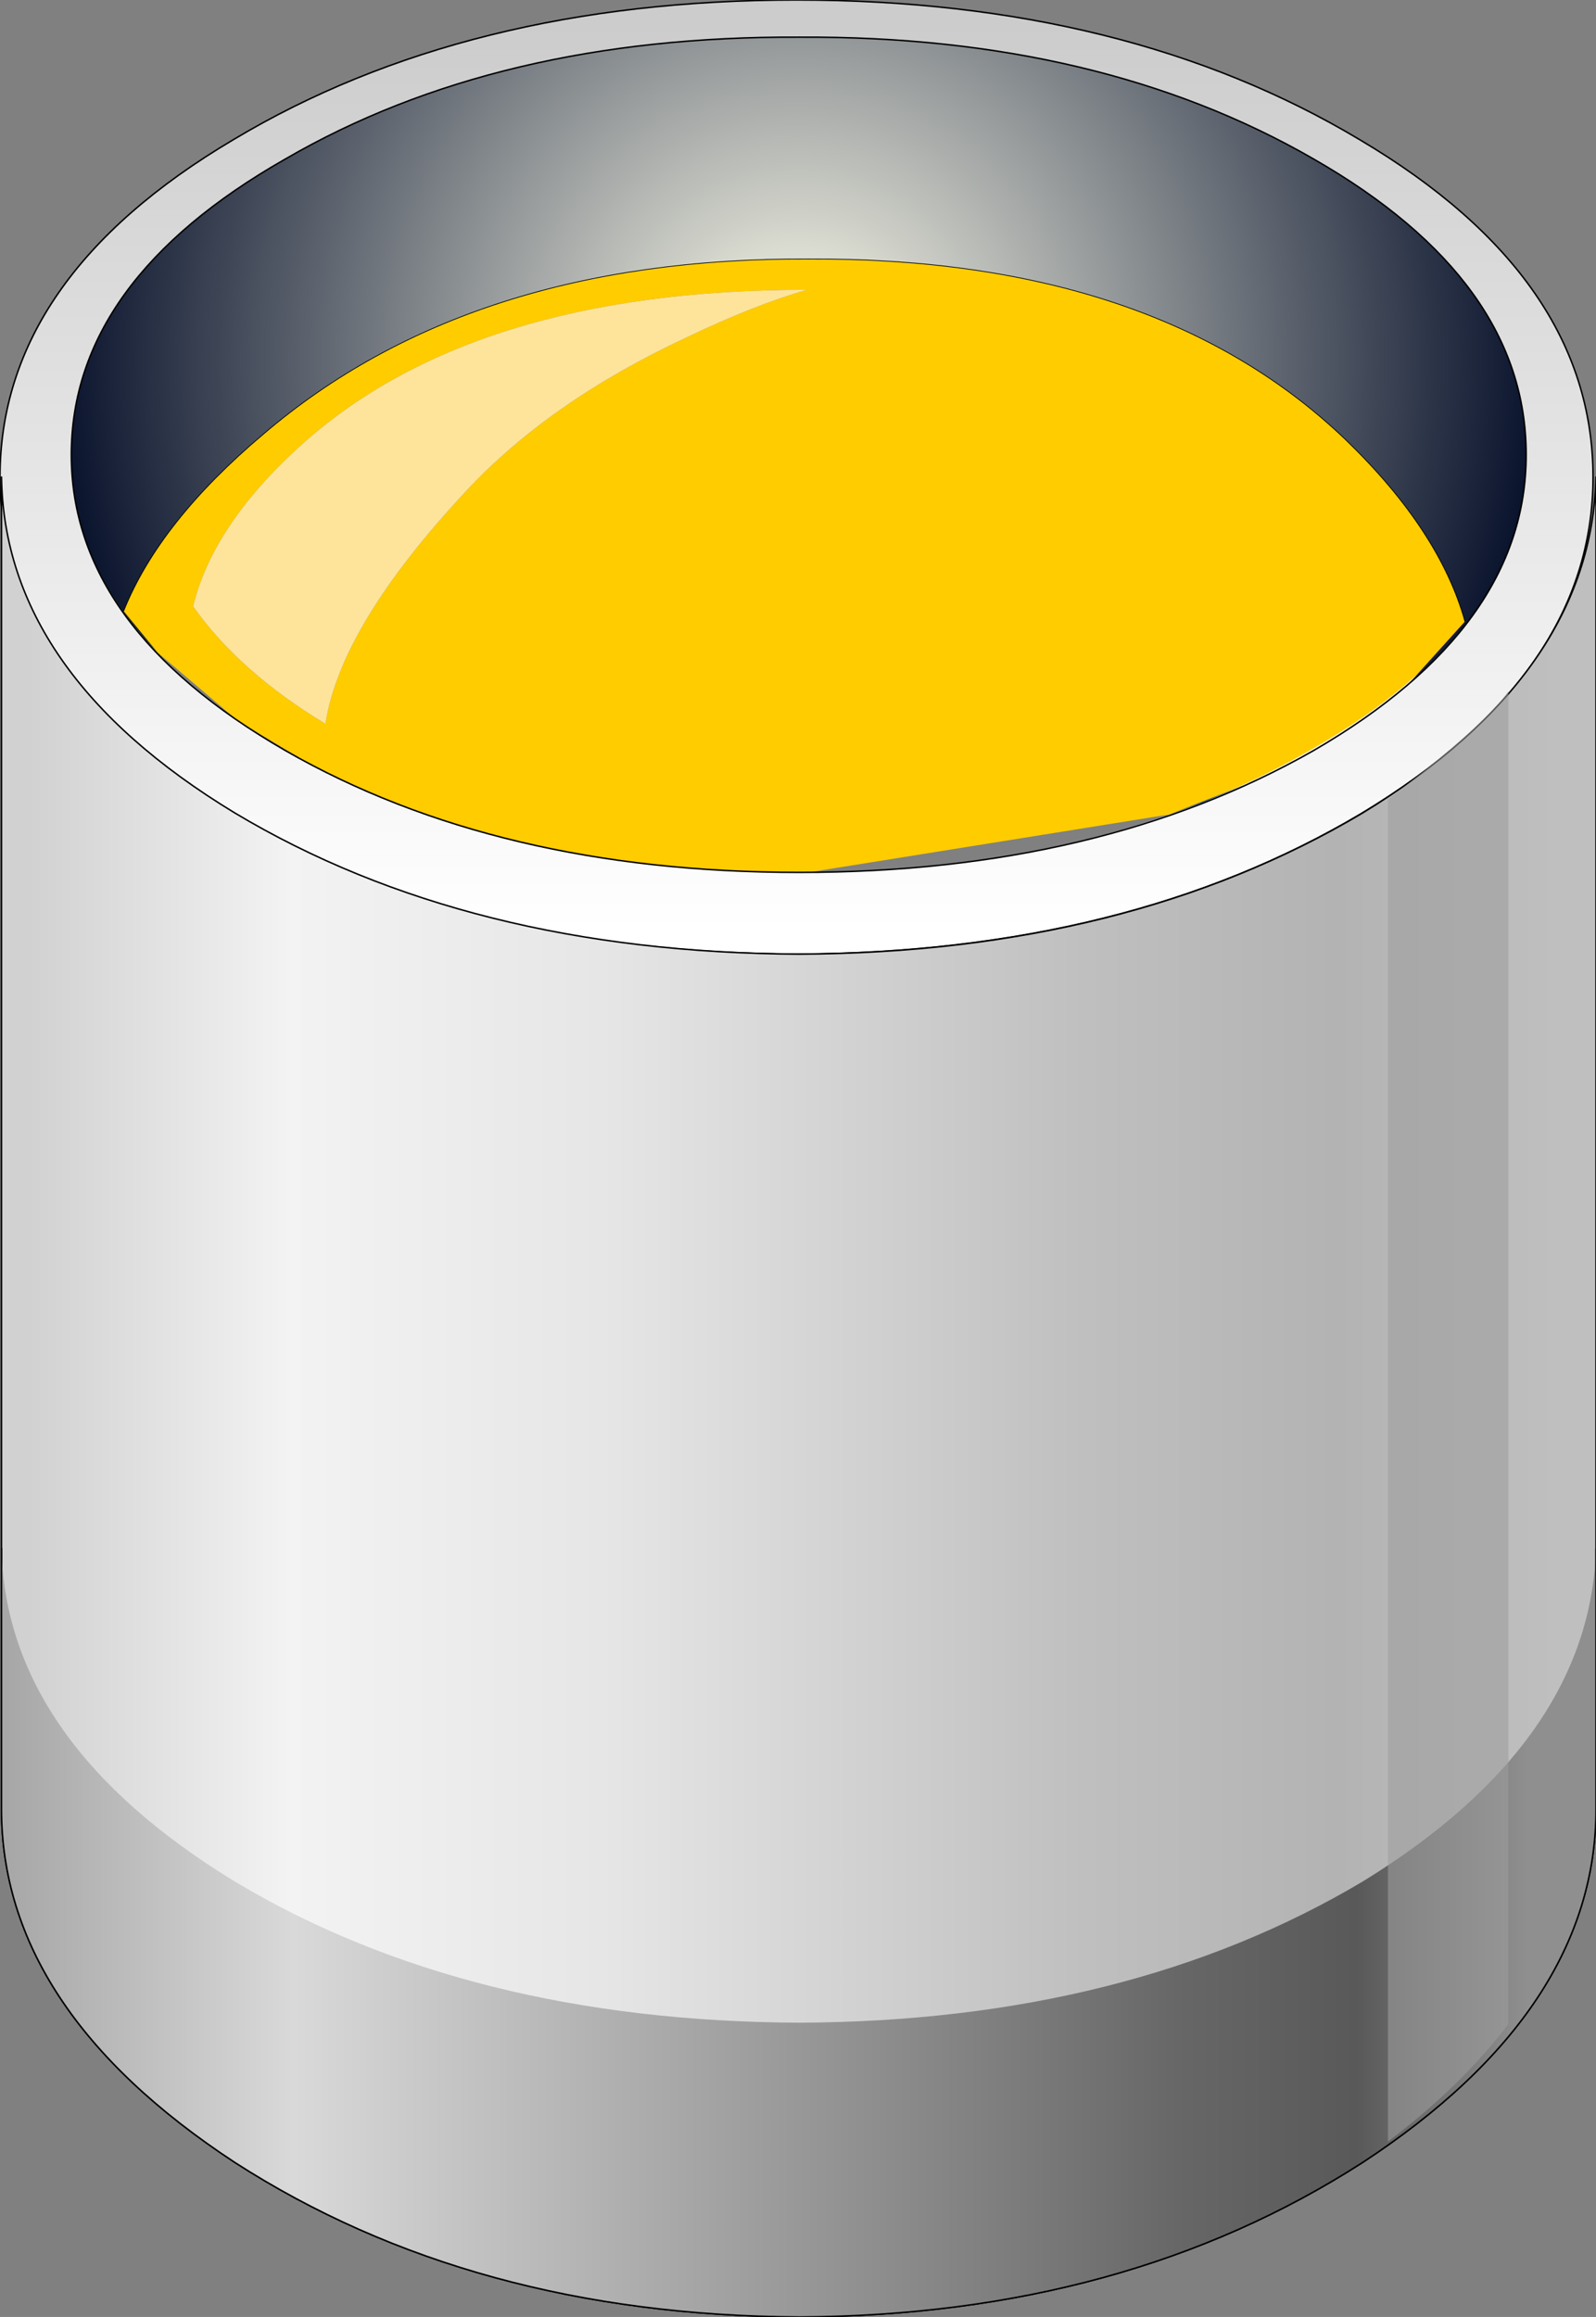 <?xml version="1.0" encoding="UTF-8" standalone="no"?>
<svg xmlns:xlink="http://www.w3.org/1999/xlink" height="77.95px" width="53.7px" xmlns="http://www.w3.org/2000/svg">
  <rect width="100%" height="100%" fill="#808080" stroke="none"/>
  <g transform="matrix(1.0, 0.0, 0.0, 1.0, 26.85, 38.95)">
    <path d="M15.05 -12.55 L12.5 -11.55 13.6 -11.95 15.05 -12.55" fill="url(#gradient0)" fill-rule="evenodd" stroke="none"/>
    <path d="M-21.55 -17.0 Q-24.45 -20.0 -24.45 -23.65 -24.45 -29.5 -17.25 -33.6 -10.1 -37.75 0.05 -37.7 10.15 -37.75 17.35 -33.6 24.5 -29.5 24.5 -23.65 24.5 -19.35 20.6 -16.0 L22.45 -18.05 Q21.6 -21.1 18.45 -24.15 12.05 -30.3 0.35 -30.25 -11.05 -30.3 -18.0 -24.35 -21.5 -21.4 -22.7 -18.4 L-21.55 -17.0" fill="url(#gradient1)" fill-rule="evenodd" stroke="none"/>
    <path d="M20.6 -16.0 L18.2 -14.2 17.35 -13.7 16.35 -13.2 15.05 -12.55 13.6 -11.95 12.5 -11.55 0.35 -9.6 0.05 -9.6 Q-7.8 -9.6 -13.85 -12.05 L-14.8 -12.45 -16.35 -13.2 -18.85 -14.7 -21.55 -17.0 -22.7 -18.4 Q-21.5 -21.4 -18.0 -24.35 -11.05 -30.3 0.35 -30.25 12.05 -30.3 18.45 -24.15 21.6 -21.1 22.45 -18.05 L20.6 -16.0 M-11.15 -22.45 Q-8.35 -25.45 -3.75 -27.6 -1.45 -28.7 0.3 -29.2 -11.0 -29.2 -16.8 -23.9 -19.7 -21.25 -20.35 -18.55 -18.8 -16.35 -15.9 -14.6 -15.4 -17.9 -11.15 -22.45" fill="#ffcc00" fill-rule="evenodd" stroke="none"/>
    <path d="M18.9 -34.25 Q26.75 -29.55 26.75 -22.9 26.75 -16.25 18.9 -11.55 11.05 -6.85 -0.05 -6.85 -11.15 -6.85 -19.0 -11.55 -26.85 -16.25 -26.85 -22.9 -26.85 -29.55 -19.0 -34.25 -11.15 -38.95 -0.05 -38.95 11.05 -38.95 18.9 -34.25 M24.45 -23.65 Q24.45 -29.5 17.3 -33.6 10.15 -37.7 0.0 -37.7 -10.1 -37.7 -17.3 -33.6 -24.45 -29.5 -24.45 -23.65 -24.45 -17.85 -17.3 -13.75 -10.1 -9.6 0.0 -9.6 10.15 -9.6 17.3 -13.75 24.45 -17.85 24.45 -23.65" fill="url(#gradient2)" fill-rule="evenodd" stroke="none"/>
    <path d="M26.85 -22.9 L26.85 21.85 Q26.85 28.65 18.95 33.75 11.0 38.95 0.0 38.95 -10.95 38.95 -18.95 33.75 -26.8 28.65 -26.8 21.85 L-26.8 -22.9 Q-26.7 -16.3 -18.95 -11.6 -11.1 -6.85 0.0 -6.85 11.1 -6.85 18.95 -11.6 26.7 -16.3 26.85 -22.9" fill="url(#gradient3)" fill-rule="evenodd" stroke="none"/>
    <path d="M-26.8 13.15 Q-26.65 19.65 -18.95 24.3 -11.1 29.05 0.0 29.05 11.1 29.05 18.95 24.3 26.65 19.65 26.85 13.15 L26.85 21.85 Q26.85 28.65 18.95 33.75 11.0 38.95 0.0 38.95 -10.95 38.95 -18.95 33.75 -26.8 28.65 -26.8 21.85 L-26.8 13.15" fill="url(#gradient4)" fill-rule="evenodd" stroke="none"/>
    <path d="M23.9 -15.7 L23.9 29.15 Q22.3 31.25 19.85 33.1 L19.85 -12.05 Q23.25 -14.7 23.9 -15.7" fill="#9e9e9e" fill-rule="evenodd" stroke="none"/>
    <path d="M-11.15 -22.45 Q-15.4 -17.9 -15.9 -14.6 -18.8 -16.35 -20.35 -18.55 -19.7 -21.25 -16.8 -23.9 -11.0 -29.2 0.3 -29.2 -1.45 -28.7 -3.75 -27.6 -8.35 -25.45 -11.15 -22.45" fill="#fee49a" fill-rule="evenodd" stroke="none"/>
    <path d="M15.05 -12.55 L12.5 -11.55 13.6 -11.95 15.05 -12.55" fill="url(#gradient5)" fill-rule="evenodd" stroke="none"/>
    <path d="M22.5 -18.05 L20.6 -16.0 22.45 -18.05 22.5 -18.05 M-22.7 -18.4 L-21.55 -17.0 -22.7 -18.4" fill="url(#gradient6)" fill-rule="evenodd" stroke="none"/>
    <path d="M-22.7 -18.4 Q-24.45 -20.85 -24.45 -23.65 -24.45 -29.5 -17.25 -33.6 -10.1 -37.75 0.05 -37.7 10.15 -37.75 17.35 -33.6 24.5 -29.5 24.5 -23.65 24.5 -20.6 22.5 -18.05 L22.45 -18.05 Q21.6 -21.1 18.45 -24.15 12.05 -30.3 0.35 -30.25 -11.05 -30.3 -18.0 -24.35 -21.5 -21.4 -22.7 -18.4" fill="url(#gradient7)" fill-rule="evenodd" stroke="none"/>
    <path d="M22.45 -18.05 Q21.6 -21.1 18.45 -24.15 12.05 -30.3 0.35 -30.25 -11.05 -30.3 -18.0 -24.35 -21.5 -21.4 -22.7 -18.4" fill="none" stroke="#000000" stroke-linecap="round" stroke-linejoin="round" stroke-width="0.05"/>
    <path d="M20.6 -16.0 L22.45 -18.05 Q21.6 -21.1 18.45 -24.15 12.05 -30.3 0.35 -30.25 -11.05 -30.3 -18.0 -24.35 -21.5 -21.4 -22.7 -18.4 L-21.55 -17.0 Q-24.45 -20.0 -24.45 -23.65 -24.45 -29.5 -17.25 -33.6 -10.1 -37.75 0.05 -37.7 10.15 -37.75 17.35 -33.6 24.5 -29.5 24.5 -23.65 24.5 -19.35 20.6 -16.0" fill="url(#gradient8)" fill-rule="evenodd" stroke="none"/>
    <path d="M18.9 -34.25 Q26.75 -29.6 26.75 -22.9 26.75 -16.25 18.9 -11.55 11.05 -6.9 -0.05 -6.85 -11.15 -6.9 -19.0 -11.55 -26.85 -16.25 -26.85 -22.9 -26.85 -29.6 -19.0 -34.25 -11.15 -38.95 -0.05 -38.95 11.05 -38.95 18.9 -34.25 M17.35 -33.6 Q10.15 -37.75 0.05 -37.7 -10.1 -37.75 -17.25 -33.6 -24.45 -29.5 -24.45 -23.65 -24.45 -17.85 -17.25 -13.7 -10.1 -9.6 0.05 -9.6 10.15 -9.6 17.35 -13.7 24.5 -17.85 24.5 -23.65 24.5 -29.5 17.35 -33.6" fill="url(#gradient9)" fill-rule="evenodd" stroke="none"/>
    <path d="M18.9 -34.25 Q11.05 -38.95 -0.05 -38.95 -11.15 -38.95 -19.0 -34.25 -26.85 -29.6 -26.85 -22.9 -26.85 -16.25 -19.0 -11.55 -11.15 -6.9 -0.05 -6.85 11.05 -6.9 18.9 -11.55 26.75 -16.25 26.75 -22.9 26.75 -29.6 18.9 -34.25" fill="none" stroke="#000000" stroke-linecap="round" stroke-linejoin="round" stroke-width="0.05"/>
    <path d="M17.35 -33.6 Q24.5 -29.5 24.5 -23.65 24.5 -17.85 17.35 -13.7 10.15 -9.6 0.05 -9.6 -10.1 -9.6 -17.25 -13.7 -24.45 -17.85 -24.45 -23.65 -24.45 -29.5 -17.25 -33.6 -10.1 -37.75 0.05 -37.7 10.15 -37.75 17.35 -33.6" fill="none" stroke="#000000" stroke-linecap="round" stroke-linejoin="round" stroke-width="0.05"/>
    <path d="M26.85 -22.9 L26.85 21.9 Q26.85 28.65 19.0 33.8 11.0 38.95 0.05 39.0 -10.95 38.95 -18.95 33.8 -26.8 28.65 -26.8 21.9 L-26.8 -22.9 Q-26.7 -16.3 -18.95 -11.6 -11.1 -6.9 0.05 -6.85 11.1 -6.9 19.0 -11.6 26.7 -16.3 26.85 -22.9" fill="url(#gradient10)" fill-rule="evenodd" stroke="none"/>
    <path d="M26.85 -22.9 L26.85 21.9 Q26.85 28.65 19.0 33.8 11.0 38.95 0.05 39.0 -10.95 38.95 -18.95 33.8 -26.8 28.65 -26.8 21.9 L-26.8 -22.9 Q-26.7 -16.3 -18.95 -11.6 -11.1 -6.9 0.05 -6.85 11.1 -6.9 19.0 -11.6 26.7 -16.3 26.85 -22.9 Z" fill="none" stroke="#000000" stroke-linecap="round" stroke-linejoin="round" stroke-width="0.05"/>
    <path d="M-26.8 13.15 Q-26.65 19.65 -18.95 24.35 -11.1 29.05 0.05 29.1 11.1 29.05 19.0 24.35 26.65 19.65 26.85 13.15 L26.85 21.9 Q26.85 28.65 19.0 33.8 11.0 38.95 0.05 39.0 -10.95 38.95 -18.95 33.8 -26.8 28.65 -26.8 21.9 L-26.8 13.15" fill="url(#gradient11)" fill-rule="evenodd" stroke="none"/>
    <path d="M26.85 13.15 L26.85 21.9 Q26.85 28.65 19.0 33.8 11.0 38.95 0.05 39.0 -10.95 38.95 -18.95 33.8 -26.8 28.65 -26.8 21.9 L-26.8 13.15" fill="none" stroke="#000000" stroke-linecap="round" stroke-linejoin="round" stroke-width="0.05"/>
    <path d="M23.9 -15.7 L23.9 29.15 Q22.3 31.25 19.85 33.1 L19.85 -12.05 Q23.25 -14.7 23.9 -15.7" fill="#9e9e9e" fill-opacity="0.573" fill-rule="evenodd" stroke="none"/>
  </g>
  <defs>
    <radialGradient cx="0" cy="0" gradientTransform="matrix(-0.027, 0.017, -0.017, -0.027, 8.5, -31.0)" gradientUnits="userSpaceOnUse" id="gradient0" r="819.2" spreadMethod="pad">
      <stop offset="0.008" stop-color="#19a4c9"/>
      <stop offset="0.988" stop-color="#15288c"/>
    </radialGradient>
    <radialGradient cx="0" cy="0" gradientTransform="matrix(0.031, 0.0, 0.0, 0.031, 0.0, -26.85)" gradientUnits="userSpaceOnUse" id="gradient1" r="819.2" spreadMethod="pad">
      <stop offset="0.0" stop-color="#fffff4"/>
      <stop offset="1.0" stop-color="#f2fd17"/>
    </radialGradient>
    <linearGradient gradientTransform="matrix(0.0, 0.019, -0.019, 0.0, -0.05, -22.85)" gradientUnits="userSpaceOnUse" id="gradient2" spreadMethod="pad" x1="-819.2" x2="819.2">
      <stop offset="0.008" stop-color="#cccccc"/>
      <stop offset="0.988" stop-color="#ffffff"/>
    </linearGradient>
    <linearGradient gradientTransform="matrix(-0.032, 0.0, 0.0, -0.032, -0.3, 7.95)" gradientUnits="userSpaceOnUse" id="gradient3" spreadMethod="pad" x1="-819.2" x2="819.2">
      <stop offset="0.008" stop-color="#bfbfbf"/>
      <stop offset="0.149" stop-color="#b3b3b3"/>
      <stop offset="0.31" stop-color="#bfbfbf"/>
      <stop offset="0.62" stop-color="#e6e6e6"/>
      <stop offset="0.82" stop-color="#f3f3f3"/>
      <stop offset="0.988" stop-color="#d1d1d1"/>
    </linearGradient>
    <linearGradient gradientTransform="matrix(-0.032, 0.0, 0.0, -0.032, -1.25, 25.9)" gradientUnits="userSpaceOnUse" id="gradient4" spreadMethod="pad" x1="-819.2" x2="819.2">
      <stop offset="0.008" stop-color="#8f8f8f"/>
      <stop offset="0.118" stop-color="#595959"/>
      <stop offset="0.227" stop-color="#666666"/>
      <stop offset="0.8" stop-color="#d9d9d9"/>
      <stop offset="0.988" stop-color="#a6a6a6"/>
    </linearGradient>
    <radialGradient cx="0" cy="0" gradientTransform="matrix(-0.027, 0.017, -0.017, -0.027, 8.5, -31.0)" gradientUnits="userSpaceOnUse" id="gradient5" r="819.2" spreadMethod="pad">
      <stop offset="0.008" stop-color="#19a4c9"/>
      <stop offset="0.988" stop-color="#15288c"/>
    </radialGradient>
    <radialGradient cx="0" cy="0" gradientTransform="matrix(0.031, 0.0, 0.0, 0.031, 0.0, -26.85)" gradientUnits="userSpaceOnUse" id="gradient6" r="819.2" spreadMethod="pad">
      <stop offset="0.0" stop-color="#f0f3fd"/>
      <stop offset="1.0" stop-color="#fc42fd"/>
    </radialGradient>
    <radialGradient cx="0" cy="0" gradientTransform="matrix(1.0, 0.0, 0.0, 1.0, 0.0, 0.0)" gradientUnits="userSpaceOnUse" id="gradient7" r="819.2" spreadMethod="pad">
      <stop offset="0.0" stop-color="#f0f3fd"/>
      <stop offset="1.0" stop-color="#ffffee"/>
    </radialGradient>
    <radialGradient cx="0" cy="0" gradientTransform="matrix(0.031, 0.0, 0.0, 0.031, 0.0, -26.85)" gradientUnits="userSpaceOnUse" id="gradient8" r="819.2" spreadMethod="pad">
      <stop offset="0.0" stop-color="#ffffee"/>
      <stop offset="0.996" stop-color="#050f29"/>
    </radialGradient>
    <linearGradient gradientTransform="matrix(0.0, 0.019, -0.019, 0.0, -0.05, -22.85)" gradientUnits="userSpaceOnUse" id="gradient9" spreadMethod="pad" x1="-819.2" x2="819.2">
      <stop offset="0.008" stop-color="#cccccc"/>
      <stop offset="0.988" stop-color="#ffffff"/>
    </linearGradient>
    <linearGradient gradientTransform="matrix(-0.032, 0.0, 0.0, -0.032, -0.3, 7.95)" gradientUnits="userSpaceOnUse" id="gradient10" spreadMethod="pad" x1="-819.2" x2="819.2">
      <stop offset="0.008" stop-color="#bfbfbf"/>
      <stop offset="0.149" stop-color="#b3b3b3"/>
      <stop offset="0.31" stop-color="#bfbfbf"/>
      <stop offset="0.62" stop-color="#e6e6e6"/>
      <stop offset="0.82" stop-color="#f3f3f3"/>
      <stop offset="0.988" stop-color="#d1d1d1"/>
    </linearGradient>
    <linearGradient gradientTransform="matrix(-0.032, 0.0, 0.0, -0.032, -1.25, 25.9)" gradientUnits="userSpaceOnUse" id="gradient11" spreadMethod="pad" x1="-819.2" x2="819.2">
      <stop offset="0.008" stop-color="#8f8f8f"/>
      <stop offset="0.118" stop-color="#595959"/>
      <stop offset="0.227" stop-color="#666666"/>
      <stop offset="0.8" stop-color="#d9d9d9"/>
      <stop offset="0.988" stop-color="#a6a6a6"/>
    </linearGradient>
  </defs>
</svg>
